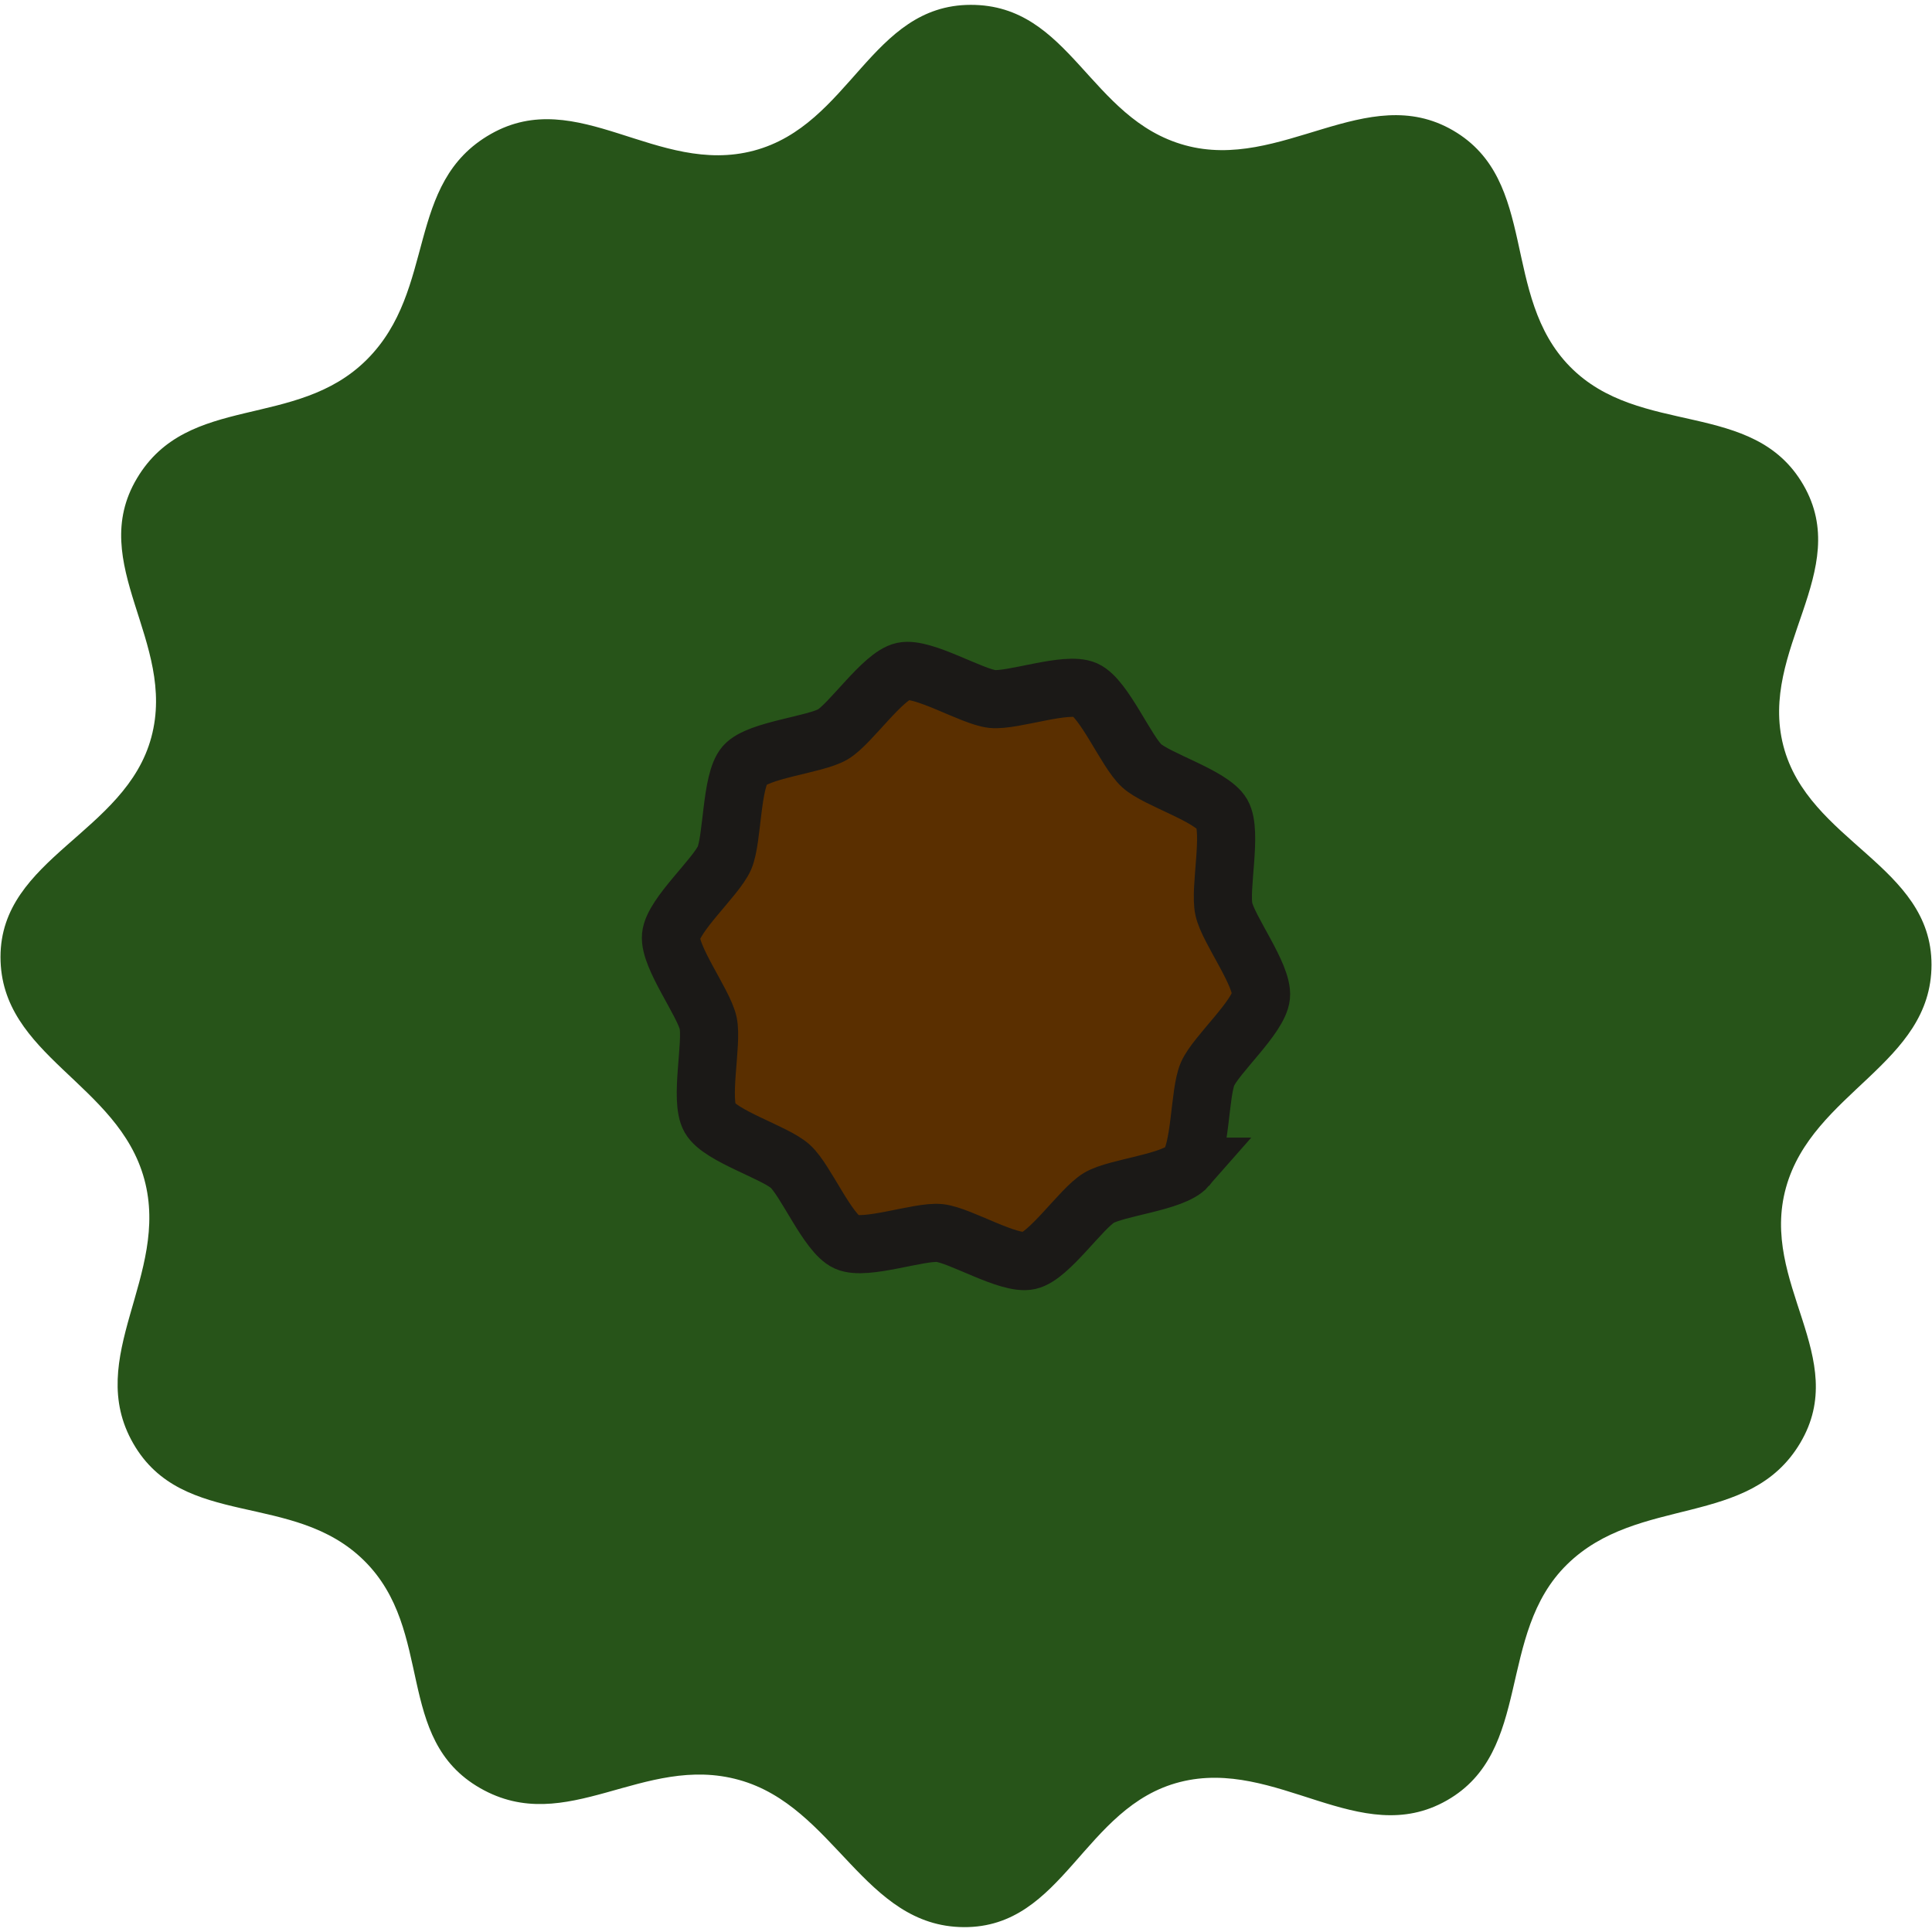 <svg xmlns="http://www.w3.org/2000/svg" width="512" height="512" viewBox="0 0 135.466 135.466"><path d="M126.223 101.183c-3.57 6.002-11.348 3.608-16.347 8.512-5 4.903-2.36 13.096-8.436 16.55-6.078 3.459-11.928-3.021-18.706-1.294-6.779 1.729-8.141 10.215-15.156 10.174-7.015-.04-9.026-8.45-15.757-10.322-6.728-1.874-12.08 4.046-18.147.58-6.07-3.47-3.163-11.015-8.13-15.944-4.97-4.93-12.714-2.166-16.2-8.226-3.485-6.064 2.605-11.778.776-18.524C8.29 75.94.03 74.05.035 67.093.043 60.136 8.8 58.419 10.61 51.698c1.813-6.718-4.589-12.156-1.004-18.164 3.582-6.008 11.155-3.372 16.11-8.315 4.956-4.943 2.632-12.384 8.706-15.827 6.072-3.442 11.658 2.968 18.436 1.17C59.637 8.76 61.056.35 68.062.34c7.01-.012 8.3 7.998 15.032 9.845 6.735 1.847 12.755-4.547 18.789-1.039 6.036 3.509 3.308 11.588 8.203 16.565 4.895 4.977 12.856 2.238 16.36 8.29 3.505 6.054-3.145 11.533-1.404 18.286 1.741 6.752 10.397 8.387 10.389 15.36-.006 6.97-8.344 8.912-10.205 15.63-1.861 6.717 4.565 11.906.997 17.906z" fill="#1a4a0b" fill-opacity=".941"/><path d="M83.246 81.804c-.96 1.098-4.945 1.443-6.188 2.183-1.242.734-3.501 4.098-4.907 4.404-1.412.32-4.832-1.787-6.27-1.934-1.43-.147-5.195 1.22-6.513.632-1.318-.587-2.874-4.34-3.954-5.31-1.073-.977-4.913-2.119-5.635-3.383-.728-1.27.182-5.233-.125-6.663-.314-1.43-2.75-4.652-2.605-6.107.138-1.462 3.163-4.123 3.747-5.464.577-1.34.464-5.405 1.418-6.503.96-1.085 4.945-1.436 6.187-2.17 1.25-.747 3.502-4.104 4.914-4.417 1.406-.306 4.832 1.787 6.263 1.94 1.43.147 5.202-1.225 6.52-.638 1.318.594 2.874 4.34 3.954 5.317 1.066.976 4.907 2.119 5.635 3.382.722 1.27-.188 5.234.125 6.663.302 1.43 2.75 4.653 2.605 6.108-.145 1.455-3.17 4.123-3.747 5.463-.583 1.34-.464 5.406-1.424 6.497z" fill="#5a2f00" stroke="#1b1917" stroke-width="4.076"/></svg>